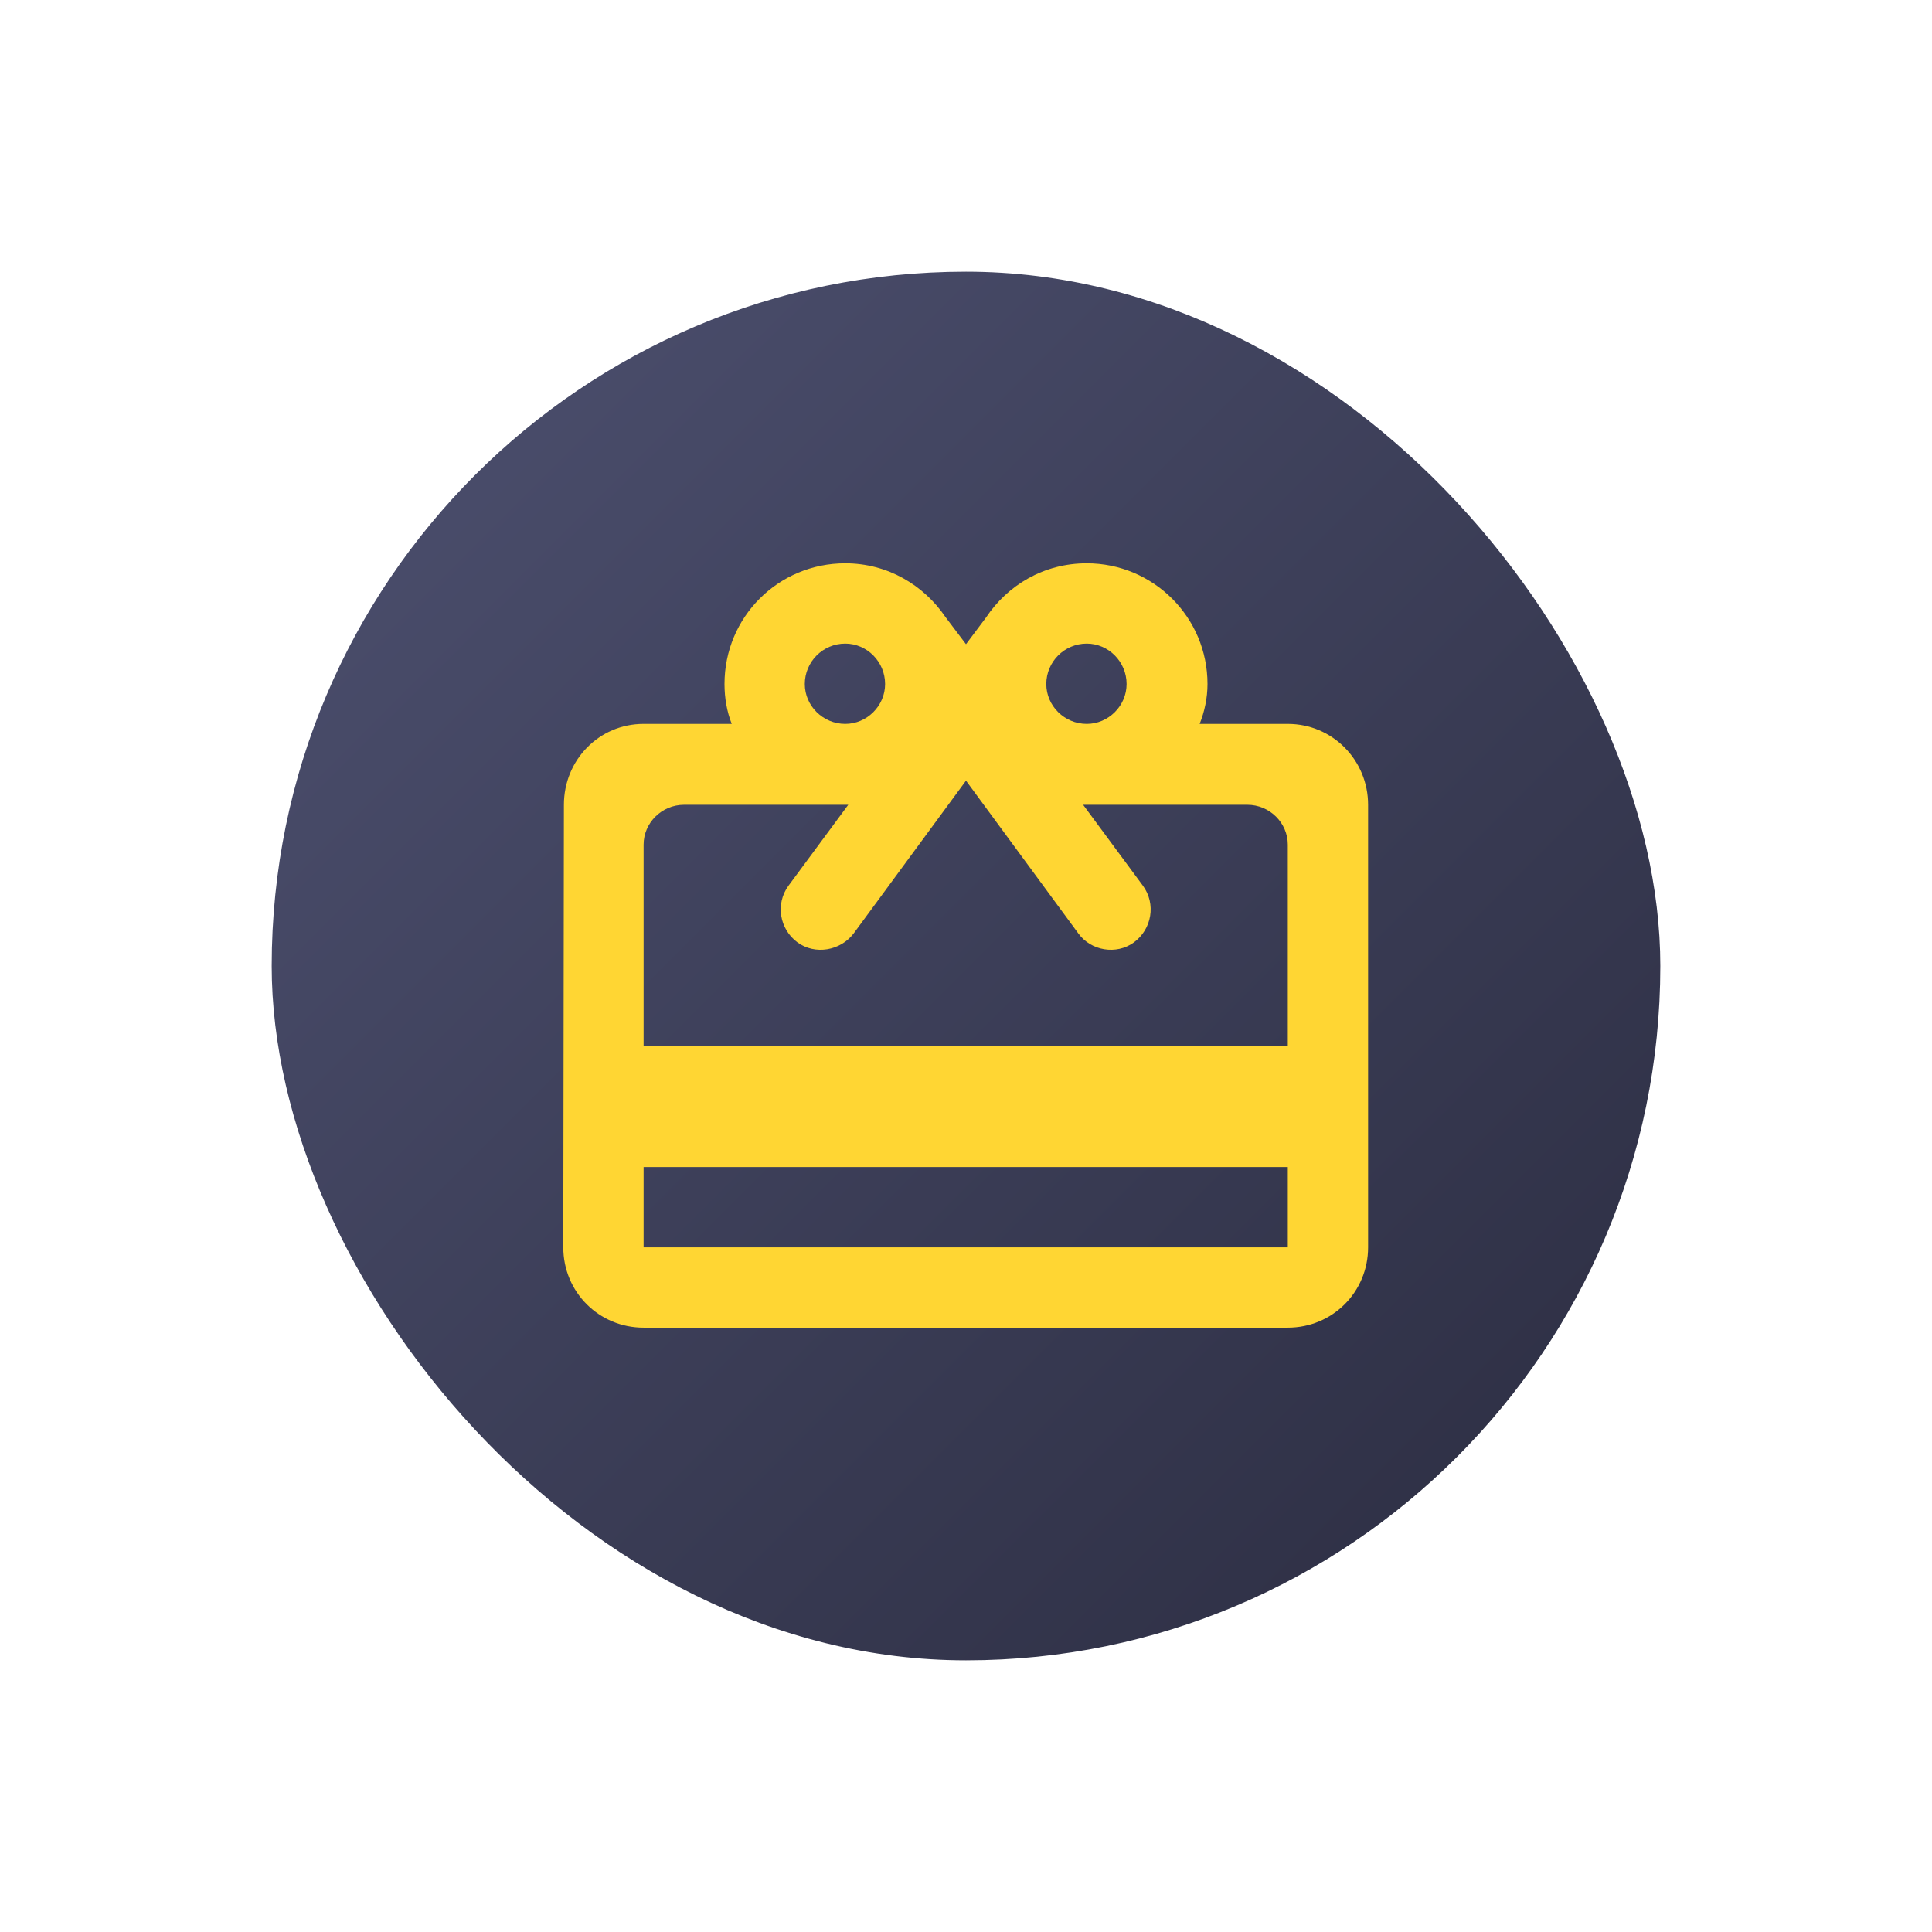 <svg width="32" height="32" viewBox="0 0 32 32" fill="none" xmlns="http://www.w3.org/2000/svg" xmlns:xlink="http://www.w3.org/1999/xlink">
	<desc>
			Created with Pixso.
	</desc>
	<defs>
		<filter id="filter_13_1183_dd" x="0" y="0" width="32" height="32" filterUnits="userSpaceOnUse" color-interpolation-filters="sRGB">
			<feFlood flood-opacity="0" result="BackgroundImageFix"/>
			<feColorMatrix in="SourceAlpha" type="matrix" values="0 0 0 0 0 0 0 0 0 0 0 0 0 0 0 0 0 0 127 0" result="hardAlpha"/>
			<feOffset dx="0" dy="2"/>
			<feGaussianBlur stdDeviation="1.333"/>
			<feComposite in2="hardAlpha" operator="out" k2="-1" k3="1"/>
			<feColorMatrix type="matrix" values="0 0 0 0 0 0 0 0 0 0 0 0 0 0 0 0 0 0 0.32 0"/>
			<feBlend mode="normal" in2="BackgroundImageFix" result="effect_dropShadow_1"/>
			<feColorMatrix in="SourceAlpha" type="matrix" values="0 0 0 0 0 0 0 0 0 0 0 0 0 0 0 0 0 0 127 0" result="hardAlpha"/>
			<feOffset dx="0" dy="0"/>
			<feGaussianBlur stdDeviation="0.333"/>
			<feComposite in2="hardAlpha" operator="out" k2="-1" k3="1"/>
			<feColorMatrix type="matrix" values="0 0 0 0 0 0 0 0 0 0 0 0 0 0 0 0 0 0 0.039 0"/>
			<feBlend mode="normal" in2="effect_dropShadow_1" result="effect_dropShadow_2"/>
			<feBlend mode="normal" in="SourceGraphic" in2="effect_dropShadow_2" result="shape"/>
		</filter>
		<clipPath id="clip13_1182">
			<rect id="Single color/Bonus" rx="-0.5" width="15" height="15" transform="translate(8.5 6.5)" fill="white" fill-opacity="0"/>
		</clipPath>
		<linearGradient x1="4" y1="2" x2="28" y2="26" id="paint_linear_13_1183_0" gradientUnits="userSpaceOnUse">
			<stop stop-color="#494C6A"/>
			<stop offset="1" stop-color="#252638"/>
		</linearGradient>
	</defs>
	<g filter="url(#filter_13_1183_dd)">
		<rect id="Component 1" rx="11.5" width="23" height="23" transform="translate(4.5 2.5)" fill="url(#paint_linear_13_1183_0)" fill-opacity="1"/>
		<rect id="Single color/Bonus" rx="-0.5" width="15" height="15" transform="translate(8.5 6.5)" fill="#FFFFFF" fill-opacity="0"/>
		<g clip-path="url(#clip13_1182)">
			<path id="Vector" d="M21.33 9.99L19.87 9.99C19.95 9.79 20 9.56 20 9.33C20 8.22 19.1 7.33 18 7.33C17.29 7.33 16.69 7.69 16.33 8.23L16 8.67L15.66 8.22C15.3 7.69 14.7 7.33 14 7.33C12.89 7.33 12 8.22 12 9.33C12 9.56 12.04 9.79 12.12 9.99L10.66 9.99C9.92 9.99 9.34 10.59 9.34 11.33L9.33 18.66C9.33 19.4 9.92 19.99 10.66 19.99L21.33 19.99C22.07 19.99 22.66 19.4 22.66 18.66L22.66 11.33C22.66 10.59 22.07 9.99 21.33 9.99ZM18 8.66C18.36 8.66 18.66 8.96 18.66 9.33C18.66 9.69 18.36 9.99 18 9.99C17.63 9.99 17.33 9.69 17.33 9.33C17.33 8.96 17.63 8.66 18 8.66ZM14 8.66C14.36 8.66 14.66 8.96 14.66 9.33C14.66 9.69 14.36 9.99 14 9.99C13.63 9.99 13.33 9.69 13.33 9.33C13.33 8.96 13.63 8.66 14 8.66ZM21.33 18.66L10.66 18.66L10.66 17.33L21.33 17.33L21.33 18.66ZM21.33 15.33L10.66 15.33L10.66 11.99C10.66 11.63 10.96 11.33 11.33 11.33L14.05 11.33L13.06 12.67C12.84 12.97 12.91 13.39 13.21 13.61C13.5 13.82 13.92 13.75 14.14 13.46L16 10.93L17.86 13.46C18.07 13.75 18.49 13.82 18.78 13.61C19.08 13.39 19.15 12.97 18.93 12.67L17.94 11.33L20.66 11.33C21.03 11.33 21.33 11.63 21.33 11.99L21.33 15.33Z" fill="#FFD633" fill-opacity="1" fill-rule="nonzero"/>
		</g>
	</g>
</svg>
